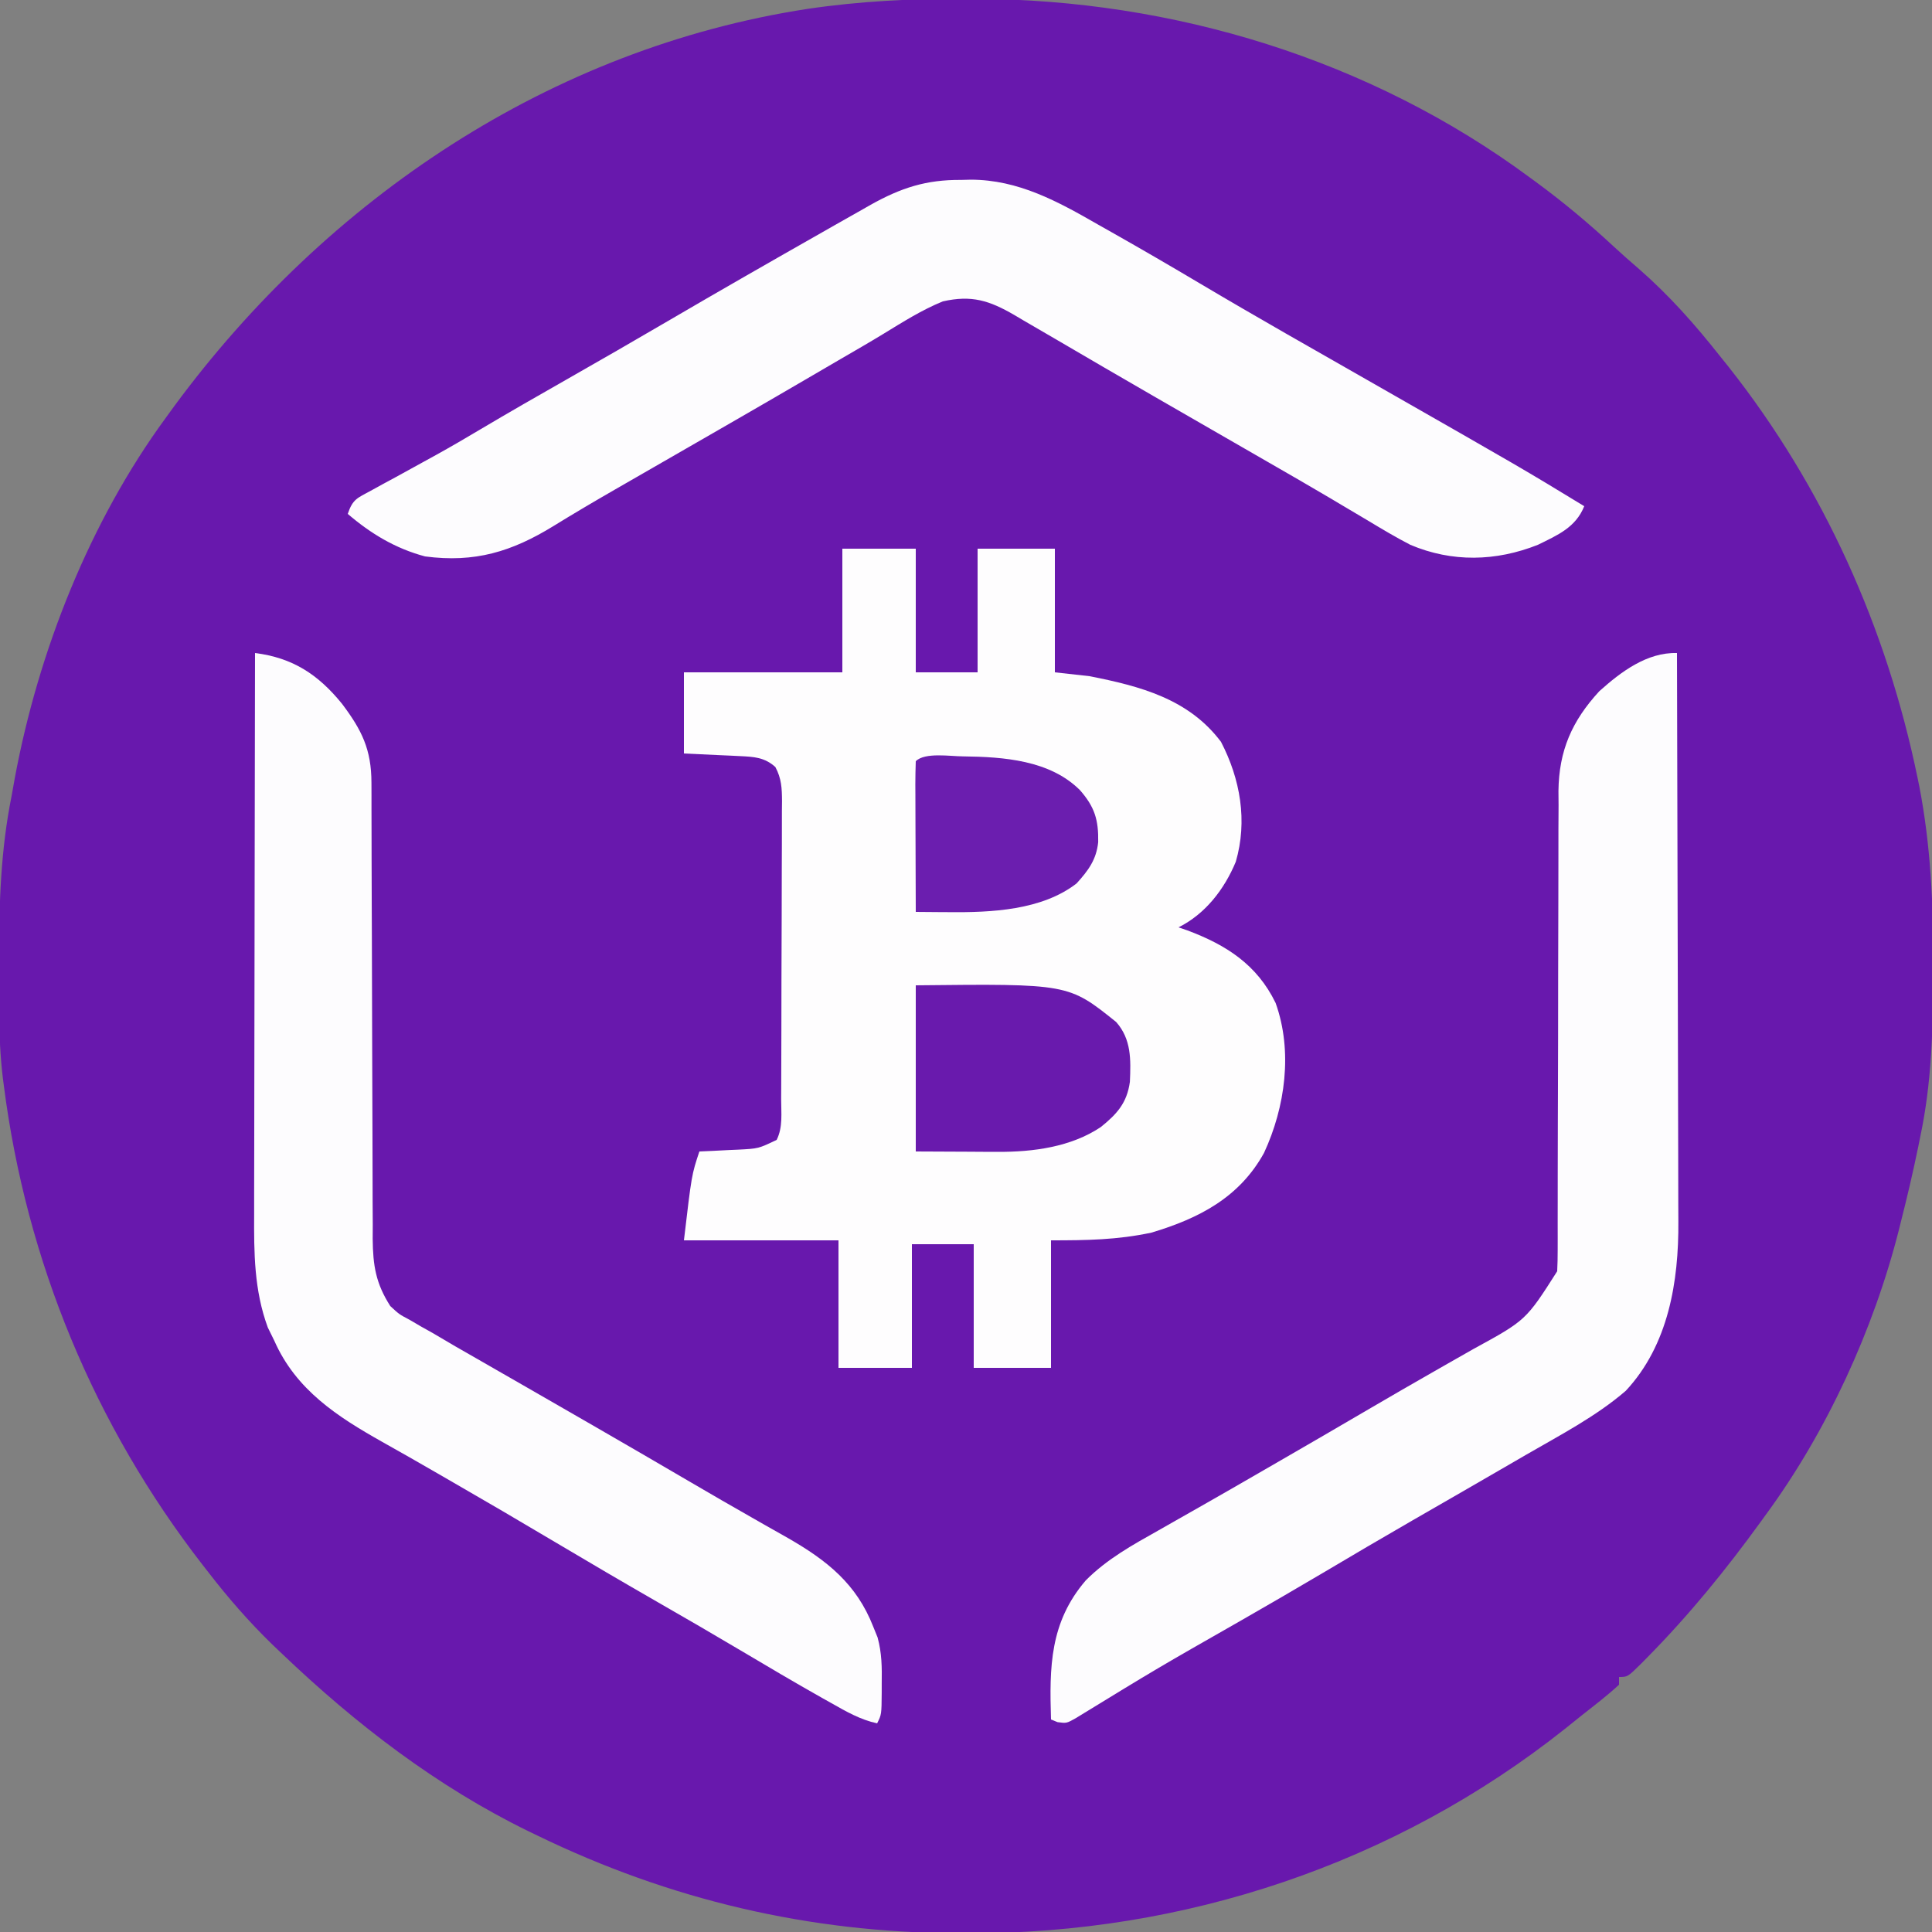 <?xml version="1.0" encoding="UTF-8"?>
<svg version="1.1" xmlns="http://www.w3.org/2000/svg" width="500" height="500">
<rect width="100%" height="100%" fill="#808080" stroke="none"/>
<path d="M0 0 C0.919 0.002 1.838 0.004 2.785 0.007 C54.01 0.199 104.967 15.658 146.375 46.312 C146.957 46.739 147.539 47.166 148.139 47.605 C155.064 52.704 161.578 58.147 167.883 64.004 C170.072 66.032 172.298 67.995 174.562 69.938 C182.348 76.742 188.967 84.206 195.375 92.312 C196.566 93.796 196.566 93.796 197.781 95.309 C222.311 126.397 238.652 162.839 246.625 201.562 C246.776 202.293 246.927 203.023 247.083 203.776 C250.052 219.155 250.748 234.375 250.688 250 C250.685 251.457 250.685 251.457 250.682 252.943 C250.638 266.933 250.268 280.578 247.375 294.312 C247.193 295.215 247.011 296.117 246.823 297.046 C245.5 303.511 243.997 309.917 242.375 316.312 C242.101 317.415 242.101 317.415 241.822 318.54 C235.284 344.369 223.158 370.831 207.375 392.312 C206.943 392.91 206.51 393.508 206.064 394.125 C197.085 406.519 187.51 418.291 176.75 429.188 C176.241 429.706 175.732 430.225 175.207 430.759 C171.622 434.312 171.622 434.312 169.375 434.312 C169.375 434.973 169.375 435.632 169.375 436.312 C166.403 439.076 163.176 441.533 159.987 444.041 C158.454 445.25 156.936 446.478 155.418 447.707 C111.393 482.69 56.719 500.863 0.75 500.625 C-0.169 500.623 -1.088 500.621 -2.035 500.618 C-40.211 500.475 -76.257 492.005 -110.625 475.312 C-111.346 474.965 -112.067 474.617 -112.81 474.259 C-136.577 462.659 -157.559 446.508 -176.625 428.312 C-177.498 427.481 -178.37 426.65 -179.27 425.793 C-185.211 419.997 -190.556 413.879 -195.625 407.312 C-196.141 406.651 -196.657 405.99 -197.188 405.309 C-225.202 369.19 -242.812 326.64 -248.625 281.312 C-248.712 280.641 -248.8 279.969 -248.89 279.277 C-249.566 273.698 -249.799 268.198 -249.828 262.582 C-249.835 261.677 -249.842 260.772 -249.849 259.84 C-249.867 256.935 -249.873 254.03 -249.875 251.125 C-249.876 250.135 -249.877 249.145 -249.878 248.125 C-249.868 233.957 -249.431 220.238 -246.625 206.312 C-246.342 204.742 -246.061 203.172 -245.781 201.602 C-239.672 168.832 -226.423 135.273 -206.625 108.312 C-205.908 107.325 -205.192 106.338 -204.453 105.32 C-164.93 51.76 -107.236 12.868 -40.676 2.616 C-27.099 0.609 -13.713 -0.058 0 0 Z " fill="#6818AD" transform="translate(249.625,-0.312)"/>
<path d="M0 0 C6.27 0 12.54 0 19 0 C19 10.56 19 21.12 19 32 C24.28 32 29.56 32 35 32 C35 21.44 35 10.88 35 0 C41.6 0 48.2 0 55 0 C55 10.56 55 21.12 55 32 C57.97 32.33 60.94 32.66 64 33 C77.044 35.581 89.627 38.842 98 50 C102.987 59.613 104.903 70.454 101.82 81.027 C98.865 88.134 93.972 94.514 87 98 C87.75 98.257 88.5 98.513 89.273 98.777 C99.342 102.543 107.315 107.646 112.125 117.562 C116.612 130.052 114.63 144.514 109.125 156.375 C102.771 167.894 92.328 173.313 80 177 C71.142 178.895 63.169 179 54 179 C54 189.89 54 200.78 54 212 C47.4 212 40.8 212 34 212 C34 201.44 34 190.88 34 180 C28.72 180 23.44 180 18 180 C18 190.56 18 201.12 18 212 C11.73 212 5.46 212 -1 212 C-1 201.11 -1 190.22 -1 179 C-14.2 179 -27.4 179 -41 179 C-39 162 -39 162 -37 156 C-35.891 155.951 -34.783 155.902 -33.641 155.852 C-32.177 155.777 -30.714 155.701 -29.25 155.625 C-28.156 155.579 -28.156 155.579 -27.039 155.531 C-21.711 155.262 -21.711 155.262 -17 153 C-15.349 149.699 -15.844 146.021 -15.839 142.391 C-15.834 141.5 -15.829 140.609 -15.824 139.691 C-15.809 136.734 -15.802 133.777 -15.797 130.82 C-15.791 128.77 -15.785 126.72 -15.78 124.67 C-15.769 120.367 -15.763 116.065 -15.76 111.762 C-15.754 106.245 -15.73 100.728 -15.702 95.211 C-15.683 90.975 -15.678 86.739 -15.676 82.502 C-15.673 80.468 -15.665 78.434 -15.652 76.4 C-15.635 73.556 -15.637 70.712 -15.644 67.868 C-15.634 67.025 -15.625 66.182 -15.616 65.314 C-15.64 61.978 -15.743 59.48 -17.335 56.508 C-20.098 54.005 -22.879 53.851 -26.449 53.684 C-27.213 53.645 -27.977 53.607 -28.764 53.568 C-29.729 53.525 -30.694 53.482 -31.688 53.438 C-34.761 53.293 -37.834 53.149 -41 53 C-41 46.07 -41 39.14 -41 32 C-27.47 32 -13.94 32 0 32 C0 21.44 0 10.88 0 0 Z " fill="#FEFDFE" transform="translate(218,142)"/>
<path d="M0 0 C1.226 -0.03 1.226 -0.03 2.477 -0.061 C14.806 -0.051 24.985 5.567 35.438 11.562 C36.638 12.242 37.839 12.92 39.041 13.598 C46.676 17.915 54.257 22.323 61.797 26.805 C76.505 35.533 91.396 43.959 106.25 52.438 C145.436 74.808 145.436 74.808 161.25 84.438 C159.049 89.946 154.361 91.924 149.25 94.438 C138.371 98.754 127.031 99.002 116.25 94.438 C112.511 92.505 108.915 90.362 105.312 88.188 C103.176 86.92 101.039 85.653 98.902 84.387 C97.805 83.734 96.708 83.081 95.578 82.408 C90.203 79.226 84.789 76.114 79.375 73 C77.193 71.742 75.01 70.484 72.828 69.227 C70.635 67.963 68.443 66.7 66.25 65.438 C61.875 62.917 57.499 60.397 53.125 57.875 C52.06 57.261 50.995 56.647 49.897 56.014 C41.33 51.071 32.784 46.093 24.251 41.092 C21.588 39.533 18.919 37.985 16.25 36.438 C15.429 35.951 14.608 35.465 13.762 34.964 C7.322 31.23 2.728 29.739 -4.75 31.438 C-10.187 33.653 -15.16 36.803 -20.154 39.859 C-23.822 42.09 -27.538 44.234 -31.252 46.386 C-34.311 48.161 -37.363 49.946 -40.414 51.734 C-46.803 55.474 -53.211 59.179 -59.625 62.875 C-60.697 63.493 -61.768 64.111 -62.872 64.747 C-68.461 67.969 -74.052 71.187 -79.645 74.402 C-81.909 75.706 -84.173 77.009 -86.438 78.312 C-87.526 78.938 -88.614 79.563 -89.736 80.208 C-95.011 83.247 -100.25 86.328 -105.429 89.528 C-116.31 96.225 -125.876 99.139 -138.75 97.438 C-146.424 95.385 -152.747 91.575 -158.75 86.438 C-157.472 82.604 -156.275 82.331 -152.781 80.434 C-151.226 79.578 -151.226 79.578 -149.639 78.706 C-148.521 78.101 -147.402 77.497 -146.25 76.875 C-143.933 75.602 -141.616 74.327 -139.301 73.051 C-137.602 72.118 -137.602 72.118 -135.87 71.167 C-132.018 69.032 -128.219 66.819 -124.438 64.562 C-117.071 60.183 -109.634 55.929 -102.188 51.688 C-93.347 46.651 -84.53 41.579 -75.75 36.438 C-62.475 28.669 -49.125 21.033 -35.75 13.438 C-34.335 12.631 -34.335 12.631 -32.892 11.808 C-30.431 10.407 -27.967 9.015 -25.5 7.625 C-24.474 7.04 -24.474 7.04 -23.428 6.442 C-15.58 2.054 -9.054 -0.077 0 0 Z " fill="#FDFCFE" transform="translate(248.75,46.562)"/>
<path d="M0 0 C0.07 20.785 0.123 41.569 0.155 62.354 C0.171 72.005 0.192 81.657 0.226 91.308 C0.256 99.724 0.276 108.14 0.282 116.557 C0.286 121.009 0.295 125.462 0.317 129.915 C0.338 134.114 0.344 138.313 0.339 142.512 C0.34 144.045 0.346 145.579 0.358 147.112 C0.469 162.65 -2.2 179.091 -13.25 190.938 C-20.946 197.584 -30.295 202.424 -39.062 207.5 C-40.089 208.097 -41.116 208.694 -42.173 209.308 C-50.911 214.383 -59.669 219.422 -68.426 224.463 C-76.212 228.951 -83.956 233.506 -91.683 238.093 C-98.653 242.222 -105.664 246.276 -112.688 250.312 C-134.393 262.685 -134.393 262.685 -155.698 275.724 C-158 277 -158 277 -160.312 276.688 C-161.148 276.347 -161.148 276.347 -162 276 C-162.425 262.418 -162.321 250.861 -153 240 C-147.503 234.473 -140.938 230.855 -134.188 227.062 C-132.446 226.071 -130.705 225.08 -128.964 224.088 C-127.166 223.065 -125.365 222.044 -123.565 221.024 C-117.984 217.86 -112.43 214.647 -106.875 211.438 C-105.261 210.507 -105.261 210.507 -103.614 209.557 C-95.418 204.828 -87.24 200.068 -79.074 195.287 C-73.732 192.163 -68.376 189.065 -63 186 C-61.82 185.326 -60.641 184.651 -59.461 183.977 C-57.219 182.696 -54.974 181.42 -52.727 180.148 C-39.083 172.691 -39.083 172.691 -31 160 C-30.908 158.208 -30.875 156.413 -30.875 154.619 C-30.873 153.502 -30.87 152.385 -30.868 151.234 C-30.87 150.008 -30.872 148.781 -30.874 147.517 C-30.871 145.535 -30.868 143.553 -30.865 141.57 C-30.862 139.438 -30.862 137.305 -30.862 135.172 C-30.861 130.721 -30.848 126.269 -30.832 121.818 C-30.83 121.066 -30.827 120.314 -30.825 119.54 C-30.819 118.002 -30.814 116.464 -30.809 114.927 C-30.774 104.565 -30.747 94.203 -30.75 83.841 C-30.751 76.85 -30.735 69.86 -30.699 62.869 C-30.68 59.173 -30.671 55.478 -30.683 51.782 C-30.697 47.65 -30.672 43.52 -30.644 39.388 C-30.654 38.176 -30.664 36.964 -30.674 35.715 C-30.547 25.258 -27.183 17.578 -20.105 9.891 C-14.446 4.809 -7.741 -0.204 0 0 Z " fill="#FDFCFE" transform="translate(434,169)"/>
<path d="M0 0 C9.71 1.227 16.324 5.516 22.5 13.125 C27.65 19.955 30.12 24.973 30.131 33.597 C30.135 34.711 30.139 35.825 30.143 36.974 C30.143 38.187 30.142 39.4 30.142 40.65 C30.147 42.622 30.153 44.595 30.158 46.568 C30.163 48.684 30.166 50.799 30.169 52.915 C30.175 57.333 30.191 61.75 30.21 66.168 C30.216 67.682 30.223 69.197 30.229 70.711 C30.232 71.47 30.235 72.228 30.239 73.009 C30.281 83.289 30.314 93.568 30.326 103.847 C30.334 110.788 30.357 117.729 30.395 124.669 C30.415 128.338 30.427 132.007 30.422 135.676 C30.417 139.772 30.442 143.867 30.47 147.962 C30.463 149.169 30.457 150.376 30.45 151.62 C30.527 158.542 31.25 163.124 35 169 C37.297 171.137 37.297 171.137 39.996 172.562 C40.969 173.132 41.942 173.702 42.945 174.289 C44.457 175.136 44.457 175.136 46 176 C47.949 177.146 49.898 178.292 51.848 179.438 C53.918 180.627 55.99 181.815 58.062 183 C59.777 183.985 61.491 184.969 63.205 185.954 C64.97 186.968 66.734 187.98 68.5 188.992 C74.047 192.173 79.586 195.367 85.125 198.562 C86.2 199.182 87.275 199.802 88.383 200.441 C96.626 205.199 104.858 209.976 113.069 214.788 C118.201 217.794 123.346 220.772 128.52 223.707 C129.594 224.321 130.668 224.935 131.775 225.568 C133.811 226.731 135.851 227.886 137.897 229.031 C148.05 234.857 155.668 240.899 160 252 C160.369 252.91 160.737 253.82 161.117 254.758 C162.228 258.838 162.256 262.546 162.188 266.75 C162.187 267.9 162.187 267.9 162.186 269.074 C162.141 274.718 162.141 274.718 161 277 C156.611 276.048 153.003 273.942 149.125 271.75 C148.335 271.307 147.546 270.865 146.732 270.409 C139.671 266.428 132.695 262.307 125.728 258.164 C118.624 253.944 111.477 249.803 104.312 245.688 C95.334 240.527 86.4 235.295 77.5 230 C68.495 224.643 59.456 219.351 50.375 214.125 C49.294 213.501 48.213 212.877 47.099 212.234 C42.407 209.526 37.711 206.831 32.98 204.191 C21.294 197.613 10.62 190.723 5 178 C4.165 176.298 4.165 176.298 3.312 174.562 C-0.249 164.895 -0.278 155.266 -0.227 145.085 C-0.226 143.498 -0.227 141.91 -0.228 140.322 C-0.229 136.04 -0.217 131.758 -0.203 127.475 C-0.19 122.99 -0.189 118.504 -0.187 114.019 C-0.181 105.537 -0.164 97.055 -0.144 88.573 C-0.122 78.912 -0.111 69.25 -0.101 59.589 C-0.08 39.726 -0.045 19.863 0 0 Z " fill="#FDFCFE" transform="translate(66,169)"/>
<path d="M0 0 C39.505 -0.423 39.505 -0.423 51.859 9.492 C55.82 13.965 55.664 19.233 55.414 24.973 C54.661 30.48 52.039 33.33 47.875 36.688 C40.162 41.846 30.369 43.139 21.289 43.098 C20.167 43.095 19.045 43.093 17.889 43.09 C16.482 43.081 15.075 43.072 13.625 43.062 C6.881 43.032 6.881 43.032 0 43 C0 28.81 0 14.62 0 0 Z " fill="#691AAD" transform="translate(237,255)"/>
<path d="M0 0 C10.444 0.129 22.42 0.971 30.204 8.735 C34.021 13.079 35.032 16.431 34.927 22.196 C34.459 26.754 32.342 29.559 29.341 32.876 C20.376 39.841 7.165 40.428 -3.722 40.313 C-4.549 40.309 -5.376 40.304 -6.228 40.3 C-8.246 40.288 -10.265 40.27 -12.284 40.251 C-12.309 34.715 -12.327 29.179 -12.339 23.643 C-12.344 21.759 -12.351 19.874 -12.36 17.989 C-12.372 15.286 -12.377 12.583 -12.382 9.88 C-12.387 9.032 -12.392 8.184 -12.397 7.31 C-12.398 5.29 -12.346 3.27 -12.284 1.251 C-9.918 -1.115 -3.324 0.001 0 0 Z " fill="#6B1EAF" transform="translate(249.284,195.749)"/>
</svg>
